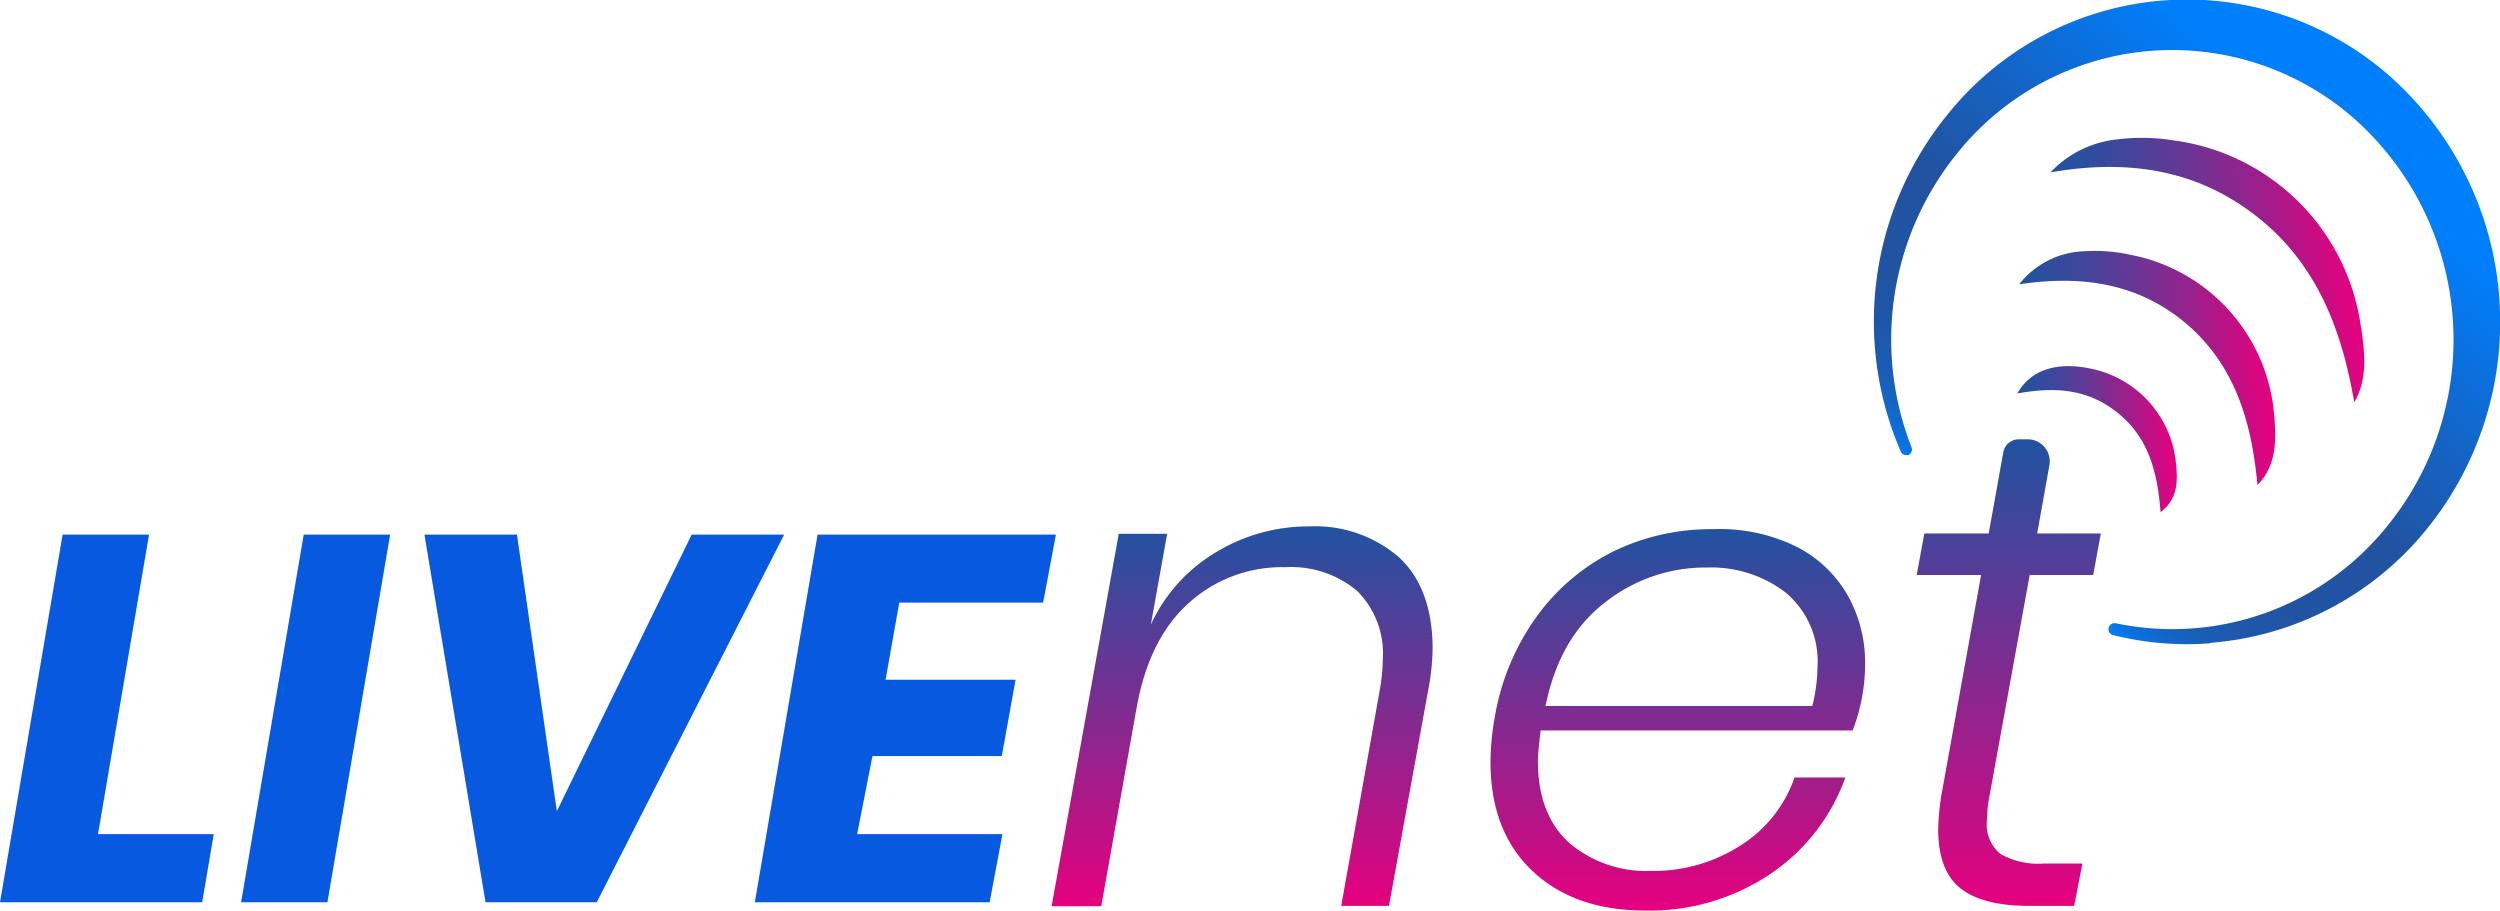 <svg id="Logo_final" data-name="Logo final" xmlns="http://www.w3.org/2000/svg" xmlns:xlink="http://www.w3.org/1999/xlink" viewBox="0 0 226.77 82.6"><defs><style>.cls-1{fill:#075ae0;}.cls-2{fill:url(#Degradado_sin_nombre_373);}.cls-3{fill:url(#Degradado_sin_nombre_373-2);}.cls-4{fill:url(#Degradado_sin_nombre_373-3);}.cls-5{fill:url(#Degradado_sin_nombre_105);}.cls-6{fill:url(#Degradado_sin_nombre_92);}.cls-7{fill:url(#Degradado_sin_nombre_92-2);}.cls-8{fill:url(#Degradado_sin_nombre_92-3);}</style><linearGradient id="Degradado_sin_nombre_373" x1="402.3" y1="304.11" x2="402.3" y2="338.51" gradientUnits="userSpaceOnUse"><stop offset="0" stop-color="#2153a1"/><stop offset="0.41" stop-color="#6f3293"/><stop offset="1" stop-color="#e6007e"/></linearGradient><linearGradient id="Degradado_sin_nombre_373-2" x1="441.82" y1="304.29" x2="441.82" y2="338.94" xlink:href="#Degradado_sin_nombre_373"/><linearGradient id="Degradado_sin_nombre_373-3" x1="471.83" y1="296.19" x2="471.83" y2="338.51" xlink:href="#Degradado_sin_nombre_373"/><linearGradient id="Degradado_sin_nombre_105" x1="667.96" y1="332.84" x2="715.78" y2="332.86" gradientTransform="matrix(0.64, -0.77, 0.77, 0.64, -214.76, 605.76)" gradientUnits="userSpaceOnUse"><stop offset="0" stop-color="#007ffc"/><stop offset="0.01" stop-color="#027df7"/><stop offset="0.04" stop-color="#0b70dc"/><stop offset="0.08" stop-color="#1365c6"/><stop offset="0.12" stop-color="#1a5db5"/><stop offset="0.18" stop-color="#1e57aa"/><stop offset="0.26" stop-color="#2054a3"/><stop offset="0.47" stop-color="#2153a1"/><stop offset="0.7" stop-color="#1464c5"/><stop offset="1" stop-color="#007ffc"/></linearGradient><linearGradient id="Degradado_sin_nombre_92" x1="471.59" y1="294.25" x2="485.49" y2="294.25" gradientTransform="matrix(1, -0.07, 0.07, 1, -19.12, 38.24)" gradientUnits="userSpaceOnUse"><stop offset="0" stop-color="#2153a1"/><stop offset="0.1" stop-color="#2a4f9f"/><stop offset="0.27" stop-color="#41469b"/><stop offset="0.47" stop-color="#673695"/><stop offset="0.71" stop-color="#9c1f8b"/><stop offset="0.97" stop-color="#df037f"/><stop offset="1" stop-color="#e6007e"/></linearGradient><linearGradient id="Degradado_sin_nombre_92-2" x1="472.49" y1="288.2" x2="494.66" y2="288.2" xlink:href="#Degradado_sin_nombre_92"/><linearGradient id="Degradado_sin_nombre_92-3" x1="493.21" y1="287.8" x2="519.33" y2="287.8" gradientTransform="translate(-49.4 61.68) rotate(-7.47)" xlink:href="#Degradado_sin_nombre_92"/></defs><title>logo_LIVENET</title><path class="cls-1" d="M298.5,332H309l-1.05,6.18H289.61l5.68-33.35h7.84Z" transform="translate(-289.61 -256.34)"/><path class="cls-1" d="M325,304.83l-5.69,33.35h-7.83l5.68-33.35Z" transform="translate(-289.61 -256.34)"/><path class="cls-1" d="M336.5,304.83l3.62,25.09,12.23-25.09h8.39l-17,33.35H333.65l-5.54-33.35Z" transform="translate(-289.61 -256.34)"/><path class="cls-1" d="M380.48,324.92H368.75L367.36,332h13.18l-1.16,6.18h-21.3l5.69-33.35h21.62L384.23,311H371.18l-1.24,7h11.79Z" transform="translate(-289.61 -256.34)"/><path class="cls-2" d="M416.51,306.89q3,2.79,3.05,8.17a20.93,20.93,0,0,1-.38,3.77l-3.58,19.68h-4.33l3.46-19.37a17.08,17.08,0,0,0,.31-3,8,8,0,0,0-2.35-6.22,9.32,9.32,0,0,0-6.5-2.13,12.58,12.58,0,0,0-8.75,3.25q-3.62,3.24-4.74,9.56l-3.2,17.94H385l6.09-33.78h4.39L394,313a14.84,14.84,0,0,1,6-6.62,16.13,16.13,0,0,1,8.35-2.29A11.62,11.62,0,0,1,416.51,306.89Z" transform="translate(-289.61 -256.34)"/><path class="cls-3" d="M452.58,305.94a11.14,11.14,0,0,1,4.64,4.42,12.44,12.44,0,0,1,1.57,6.24,16.7,16.7,0,0,1-1.13,6h-28.3c-.16,1.32-.25,2.25-.25,2.78,0,3.3,1,5.78,2.89,7.46a10.78,10.78,0,0,0,7.34,2.5,14.6,14.6,0,0,0,8.12-2.29,11.89,11.89,0,0,0,4.93-6.19H457a17.69,17.69,0,0,1-6.77,8.73,19.58,19.58,0,0,1-11.42,3.34q-6.4,0-10.2-3.59t-3.8-9.9a23,23,0,0,1,.38-4,21.74,21.74,0,0,1,3.8-9.16,19.07,19.07,0,0,1,7-5.94,20.28,20.28,0,0,1,9-2A15.75,15.75,0,0,1,452.58,305.94Zm1.89,10.91a8.14,8.14,0,0,0-2.86-6.74,11.1,11.1,0,0,0-7.19-2.29,14.66,14.66,0,0,0-9.25,3.19c-2.75,2.12-4.53,5.25-5.37,9.37H454A15,15,0,0,0,454.47,316.85Z" transform="translate(-289.61 -256.34)"/><path class="cls-4" d="M473.72,308.5h5.76l.69-3.77H474.4l1.11-6.21a2,2,0,0,0-1.88-2.33h-.91a1.42,1.42,0,0,0-1.4,1.2L470,304.73h-5.84l-.69,3.77h5.84l-3.58,19.86a21.25,21.25,0,0,0-.31,3.22c0,2.47.67,4.25,2,5.32s3.45,1.61,6.25,1.61h4.08l.75-3.84h-3.51a6.93,6.93,0,0,1-3.93-.87,3.45,3.45,0,0,1-1.22-3,12.46,12.46,0,0,1,.25-2.35Z" transform="translate(-289.61 -256.34)"/><path class="cls-5" d="M490.1,314.69a27.35,27.35,0,0,1-8.83-.75.54.54,0,0,1-.39-.65.53.53,0,0,1,.48-.42h.14A25,25,0,0,0,506.2,304a26.8,26.8,0,0,0-3.16-37,25,25,0,0,0-35.9,3.25A26.82,26.82,0,0,0,463,296.91a.56.56,0,0,1-.29.71.47.47,0,0,1-.17,0,.52.52,0,0,1-.52-.33,29.72,29.72,0,0,1,4.23-30.54,27.83,27.83,0,0,1,40-3.62,29.83,29.83,0,0,1,3.52,41.16,28,28,0,0,1-19.65,10.36Z" transform="translate(-289.61 -256.34)"/><path class="cls-6" d="M485.59,302.79c-.27-3.55-1.06-6.67-3.79-8.92s-5.72-2.47-9.2-1.84c1.23-2.2,3.64-2.87,6.57-2.27a9.7,9.7,0,0,1,7.8,8.43C487.16,299.86,487.22,301.58,485.59,302.79Z" transform="translate(-289.61 -256.34)"/><path class="cls-7" d="M494.38,300.34c-.48-5.12-1.75-10.71-6.59-14.75-3.48-2.89-7.68-4.1-12.85-3.71-.7.05-1.43.14-2.18.25a7.83,7.83,0,0,1,5.94-3,14.75,14.75,0,0,1,4.15.32,16.12,16.12,0,0,1,13,14.08C496.1,296.05,496.2,298.49,494.38,300.34Z" transform="translate(-289.61 -256.34)"/><path class="cls-8" d="M503.16,292.83c-1-5.73-3-12.55-9.34-17.23-4.69-3.48-10.19-4.73-16.82-3.84-.45.06-.92.13-1.4.22a9.68,9.68,0,0,1,6.09-3,18,18,0,0,1,5.11.1,19.75,19.75,0,0,1,16.88,16.38C504.13,288.14,504.42,290.7,503.16,292.83Z" transform="translate(-289.61 -256.34)"/></svg>